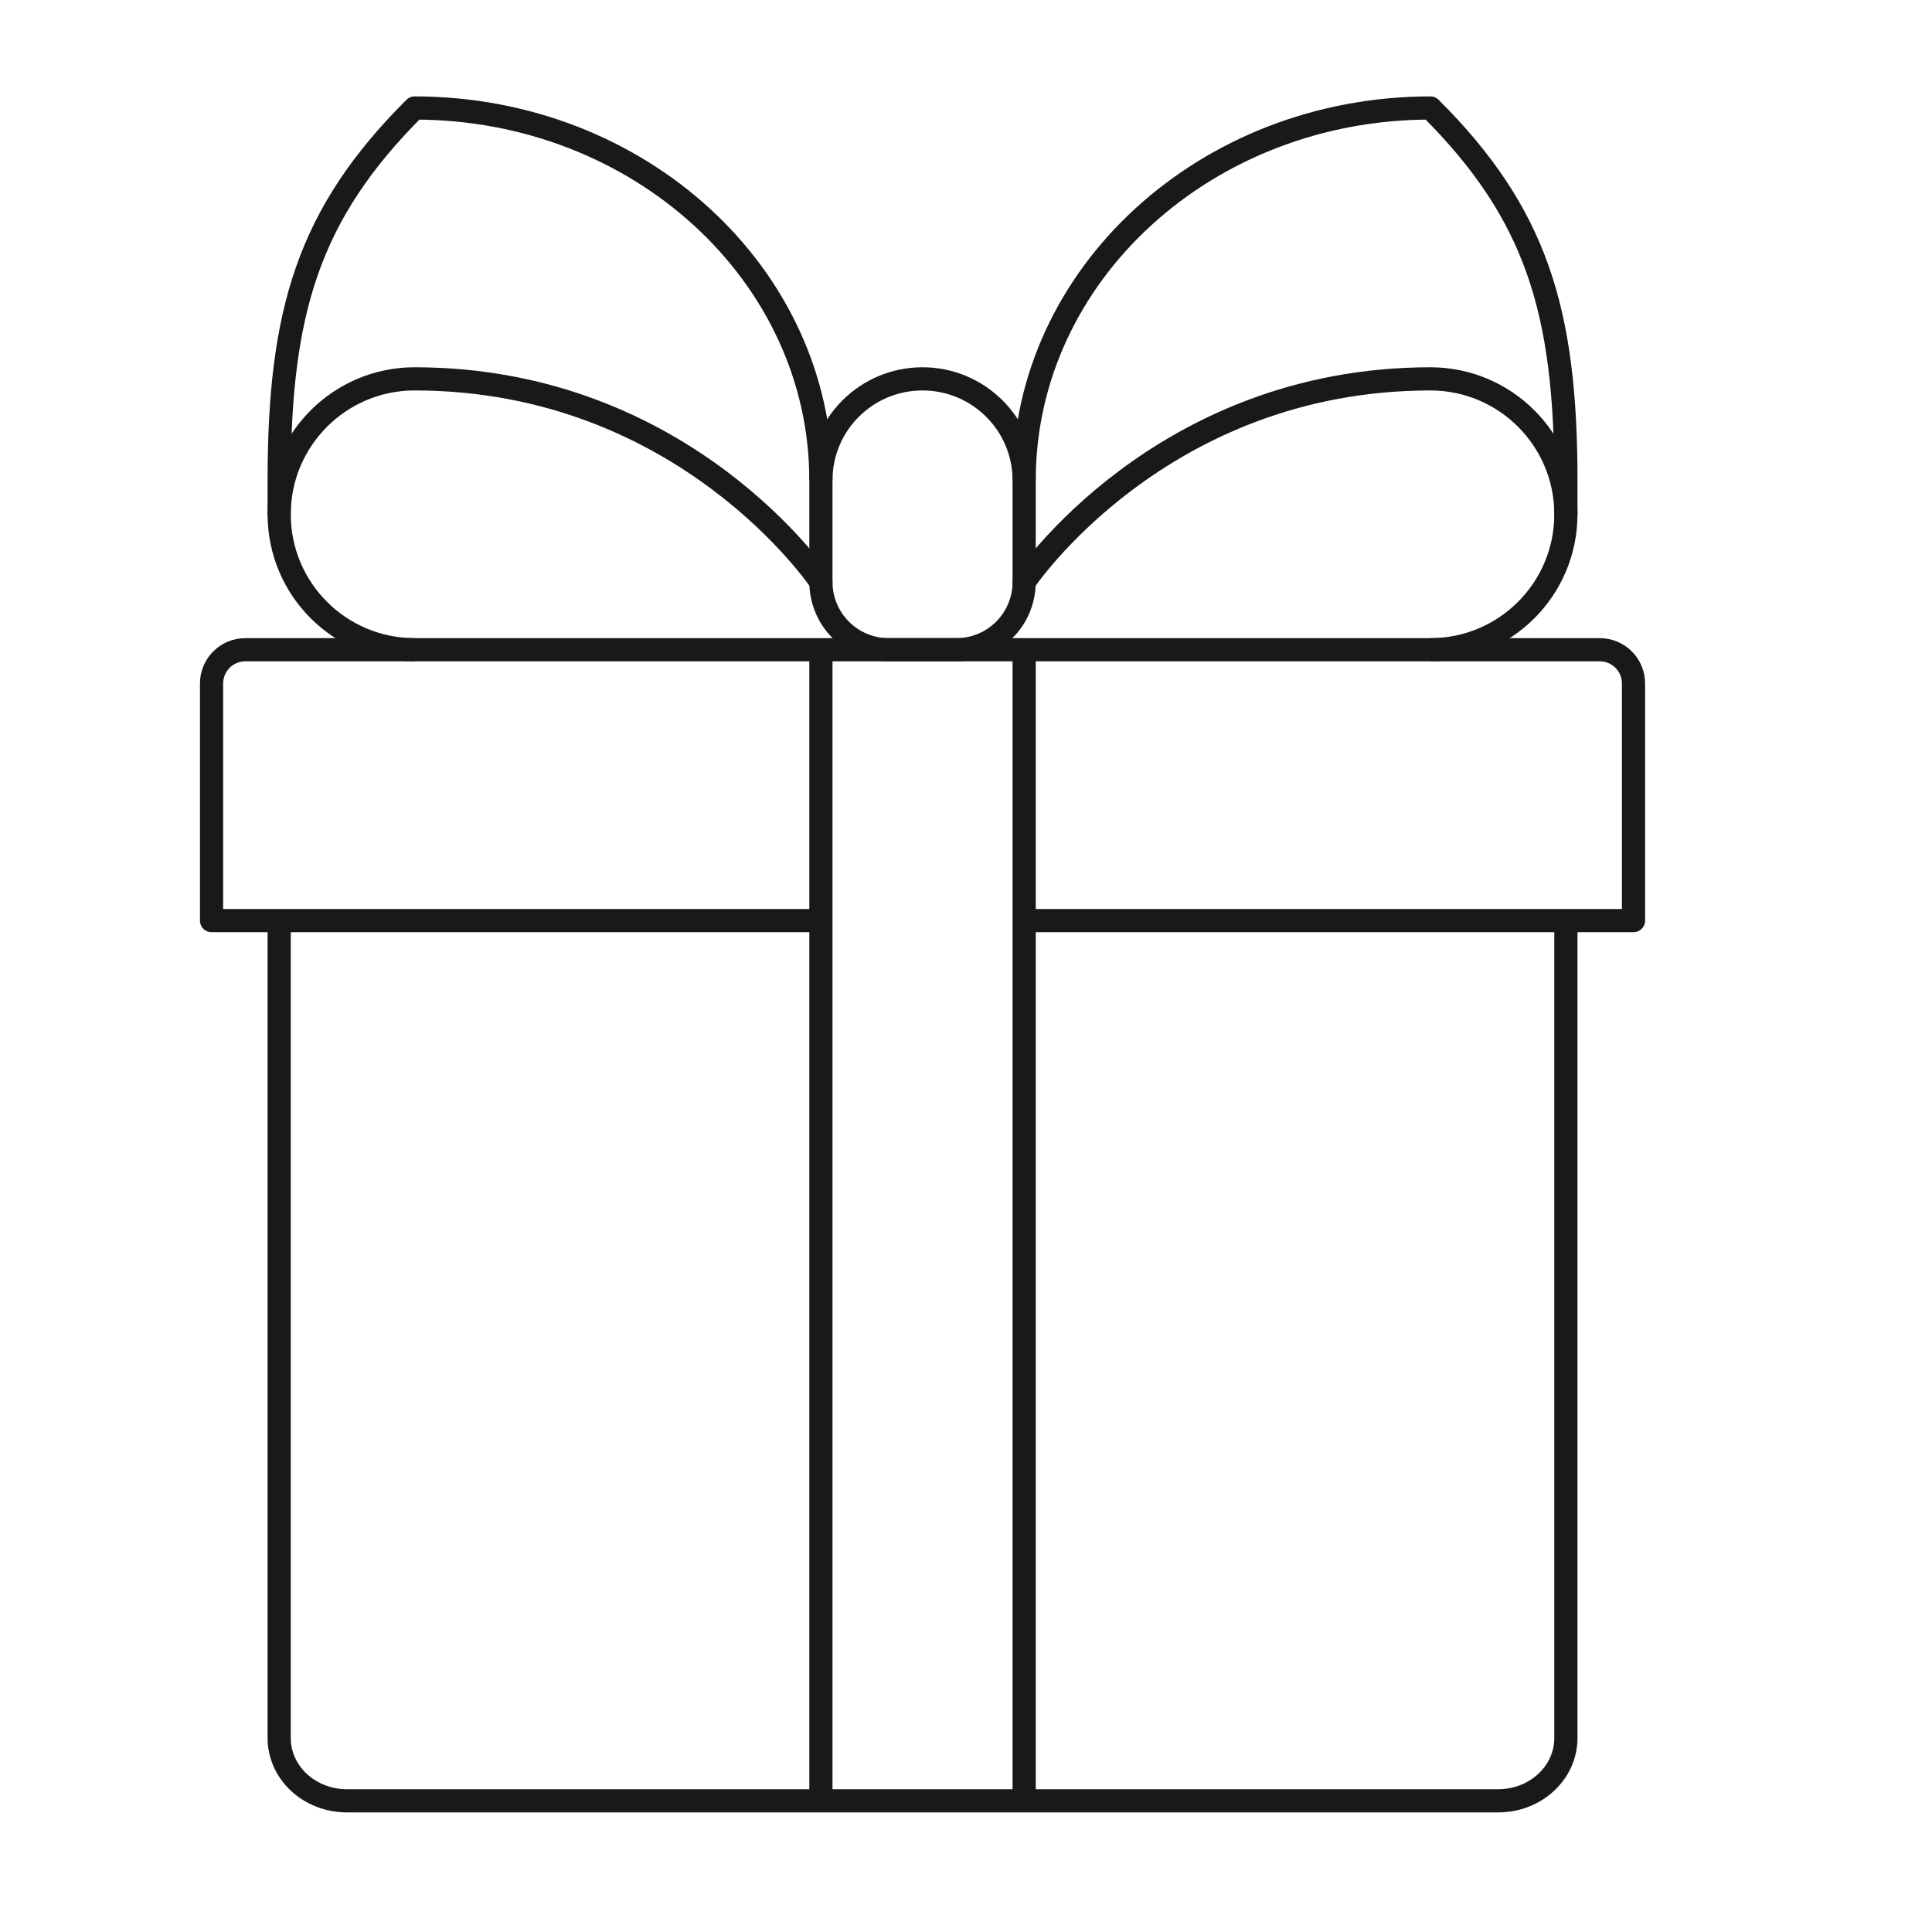 <svg version="1.2" xmlns="http://www.w3.org/2000/svg" viewBox="0 0 1000 1000" width="1000" height="1000">
	<title>Prod_Benefits_ThankYouGift-ai</title>
	<style>
		.s0 { fill: none;stroke: #181919;stroke-linejoin: round;stroke-width: 12 } 
		.s1 { fill: none;stroke: #181919;stroke-linecap: round;stroke-linejoin: round;stroke-width: 12 } 
	</style>
	<g id="Layer 1">
		<g id="&lt;Group&gt;">
			<path id="&lt;Path&gt;" class="s0" d="m810.5 476.5v423.1c0 18-15.7 32.5-35.1 32.5h-595.8c-19.4 0-35.1-14.5-35.1-32.5v-423.1"/>
			<path id="&lt;Path&gt;" class="s0" d="m424.9 932.1v-595.8"/>
			<path id="&lt;Path&gt;" class="s0" d="m530.1 336.3v595.8"/>
			<path id="&lt;Path&gt;" class="s0" d="m424.9 476.5h-315.4v-122.7c0-9.7 7.8-17.5 17.5-17.5h701c9.7 0 17.5 7.8 17.5 17.5v122.7h-315.4"/>
			<path id="&lt;Path&gt;" class="s0" d="m495 336.3h-35c-19.4 0-35.1-15.7-35.1-35.1v-52.6c0-29 23.5-52.5 52.6-52.5 29 0 52.6 23.5 52.6 52.5v52.6c0 19.4-15.7 35.1-35.1 35.1z"/>
			<path id="&lt;Path&gt;" class="s0" d="m424.9 248.6c0-106.4-94.1-192.7-210.3-192.7-54.9 54.8-70.1 105.1-70.1 192.7v17.6c0 38.7 31.4 70.1 70.1 70.1"/>
			<path id="&lt;Path&gt;" class="s1" d="m424.9 301.2c0 0-70.1-105.1-210.3-105.1-38.7 0-70.1 31.4-70.1 70.1"/>
			<path id="&lt;Path&gt;" class="s0" d="m530.1 248.6c0-106.4 94.1-192.7 210.3-192.7 54.9 54.8 70.1 105.1 70.1 192.7v17.6c0 38.7-31.4 70.1-70.1 70.1"/>
			<path id="&lt;Path&gt;" class="s1" d="m530.1 301.2c0 0 70.1-105.1 210.3-105.1 38.7 0 70.1 31.4 70.1 70.1"/>
		</g>
	</g>
</svg>